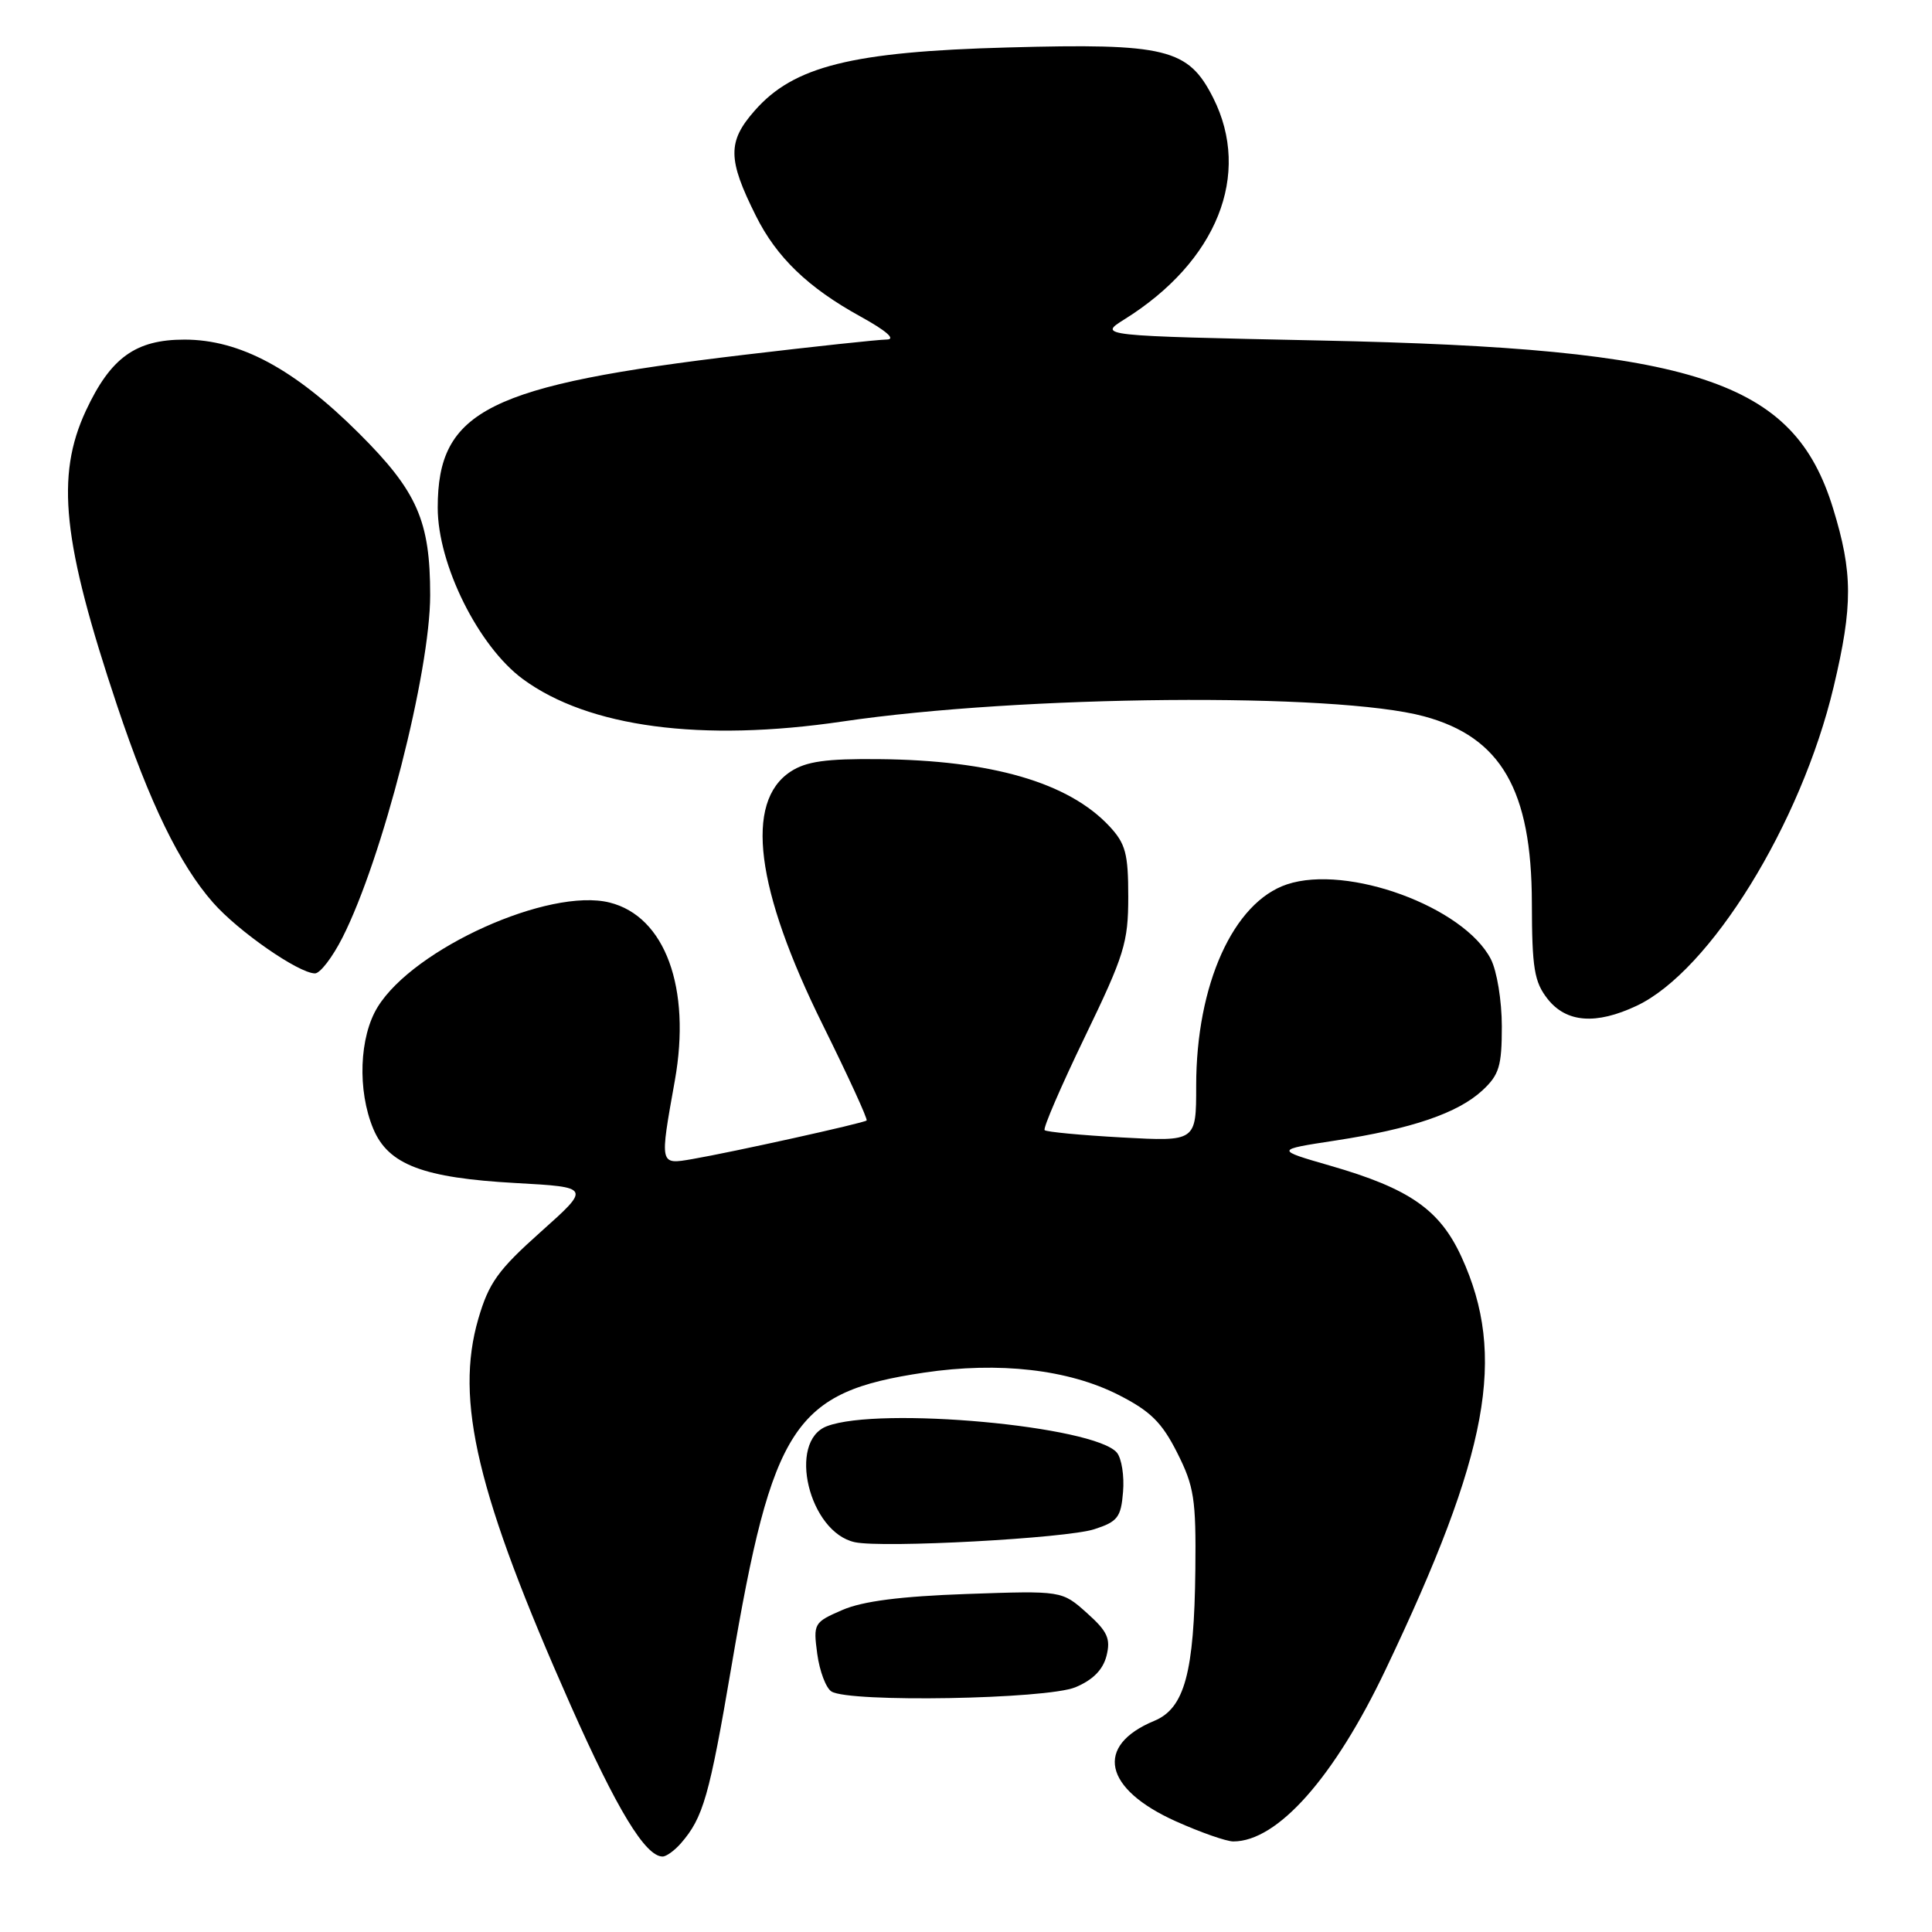 <?xml version="1.0" encoding="UTF-8" standalone="no"?>
<!DOCTYPE svg PUBLIC "-//W3C//DTD SVG 1.1//EN" "http://www.w3.org/Graphics/SVG/1.1/DTD/svg11.dtd" >
<svg xmlns="http://www.w3.org/2000/svg" xmlns:xlink="http://www.w3.org/1999/xlink" version="1.1" viewBox="0 0 256 256">
 <g >
 <path fill="currentColor"
d=" M 90.22 244.25 C 93.18 240.85 93.99 238.03 96.92 220.82 C 102.37 188.76 105.20 184.45 122.44 181.88 C 132.37 180.40 141.58 181.46 148.21 184.83 C 152.44 186.98 153.95 188.47 155.98 192.49 C 158.23 196.95 158.49 198.63 158.39 207.99 C 158.24 221.64 156.96 226.36 152.95 228.02 C 145.00 231.32 146.22 237.03 155.82 241.34 C 159.08 242.80 162.50 244.00 163.42 244.00 C 169.28 244.00 176.79 235.53 183.59 221.25 C 197.30 192.49 199.66 179.68 193.66 166.56 C 190.78 160.28 186.77 157.49 176.26 154.46 C 168.95 152.35 168.95 152.35 176.93 151.13 C 187.06 149.58 193.17 147.50 196.43 144.48 C 198.65 142.42 199.00 141.26 199.00 136.00 C 199.00 132.61 198.35 128.65 197.54 127.08 C 193.96 120.16 178.56 114.51 170.54 117.18 C 163.42 119.55 158.50 130.46 158.50 143.88 C 158.50 151.26 158.50 151.26 148.67 150.72 C 143.27 150.42 138.65 149.99 138.42 149.75 C 138.18 149.51 140.58 143.96 143.74 137.41 C 148.98 126.57 149.50 124.90 149.50 118.83 C 149.50 113.10 149.15 111.79 147.00 109.48 C 141.59 103.69 131.42 100.73 116.46 100.59 C 109.45 100.52 106.82 100.89 104.76 102.24 C 98.63 106.25 100.11 117.82 109.04 135.84 C 112.40 142.63 115.01 148.31 114.83 148.47 C 114.44 148.82 97.07 152.66 91.75 153.58 C 87.37 154.33 87.40 154.46 89.42 143.18 C 91.61 130.91 88.13 121.42 80.77 119.59 C 72.76 117.59 54.85 125.65 50.05 133.42 C 47.60 137.38 47.34 144.49 49.46 149.57 C 51.45 154.33 56.06 156.08 68.36 156.76 C 78.28 157.31 78.28 157.31 71.64 163.24 C 65.98 168.29 64.77 169.99 63.38 174.75 C 60.24 185.55 63.21 198.00 75.60 225.93 C 81.76 239.82 85.52 246.00 87.80 246.00 C 88.29 246.00 89.38 245.21 90.22 244.25 Z  M 142.50 223.57 C 144.82 222.60 146.15 221.25 146.62 219.40 C 147.19 217.12 146.75 216.17 144.01 213.72 C 140.71 210.77 140.71 210.77 128.11 211.21 C 119.34 211.52 114.32 212.16 111.62 213.33 C 107.84 214.97 107.75 215.11 108.29 219.15 C 108.60 221.43 109.44 223.67 110.17 224.13 C 112.53 225.62 138.67 225.16 142.50 223.57 Z  M 145.00 202.63 C 148.09 201.63 148.54 201.06 148.81 197.68 C 148.99 195.58 148.62 193.25 148.00 192.49 C 145.05 188.95 116.51 186.33 109.57 188.98 C 104.29 190.98 107.20 203.04 113.27 204.35 C 117.01 205.15 141.27 203.84 145.00 202.63 Z  M 216.85 133.28 C 226.58 128.71 238.66 109.15 242.97 91.00 C 245.53 80.22 245.51 75.88 242.89 67.36 C 237.66 50.36 224.83 46.16 175.00 45.12 C 145.50 44.50 145.50 44.50 149.00 42.31 C 161.26 34.65 165.88 23.13 160.75 12.96 C 157.45 6.43 154.54 5.71 133.50 6.29 C 112.87 6.85 105.16 8.77 100.00 14.66 C 96.38 18.77 96.41 21.10 100.16 28.60 C 102.90 34.10 107.08 38.12 114.00 41.93 C 117.45 43.83 118.75 44.97 117.50 44.99 C 116.40 45.00 107.91 45.91 98.64 47.01 C 64.67 51.04 58.00 54.36 58.00 67.27 C 58.00 74.80 63.39 85.64 69.28 89.98 C 77.97 96.37 92.96 98.36 111.65 95.60 C 135.34 92.11 176.96 91.74 188.70 94.92 C 198.89 97.67 202.95 104.68 202.98 119.62 C 203.00 128.31 203.29 130.10 205.07 132.37 C 207.55 135.51 211.47 135.81 216.85 133.28 Z  M 45.38 124.23 C 50.66 113.82 57.00 89.05 57.00 78.85 C 57.00 69.01 55.29 65.12 47.58 57.43 C 39.00 48.87 31.79 45.00 24.44 45.00 C 17.97 45.00 14.66 47.39 11.38 54.42 C 7.35 63.09 8.28 71.84 15.53 93.53 C 19.85 106.44 23.81 114.58 28.22 119.59 C 31.55 123.39 39.55 128.95 41.73 128.98 C 42.41 128.99 44.05 126.86 45.38 124.23 Z "/>
</g>
</svg>